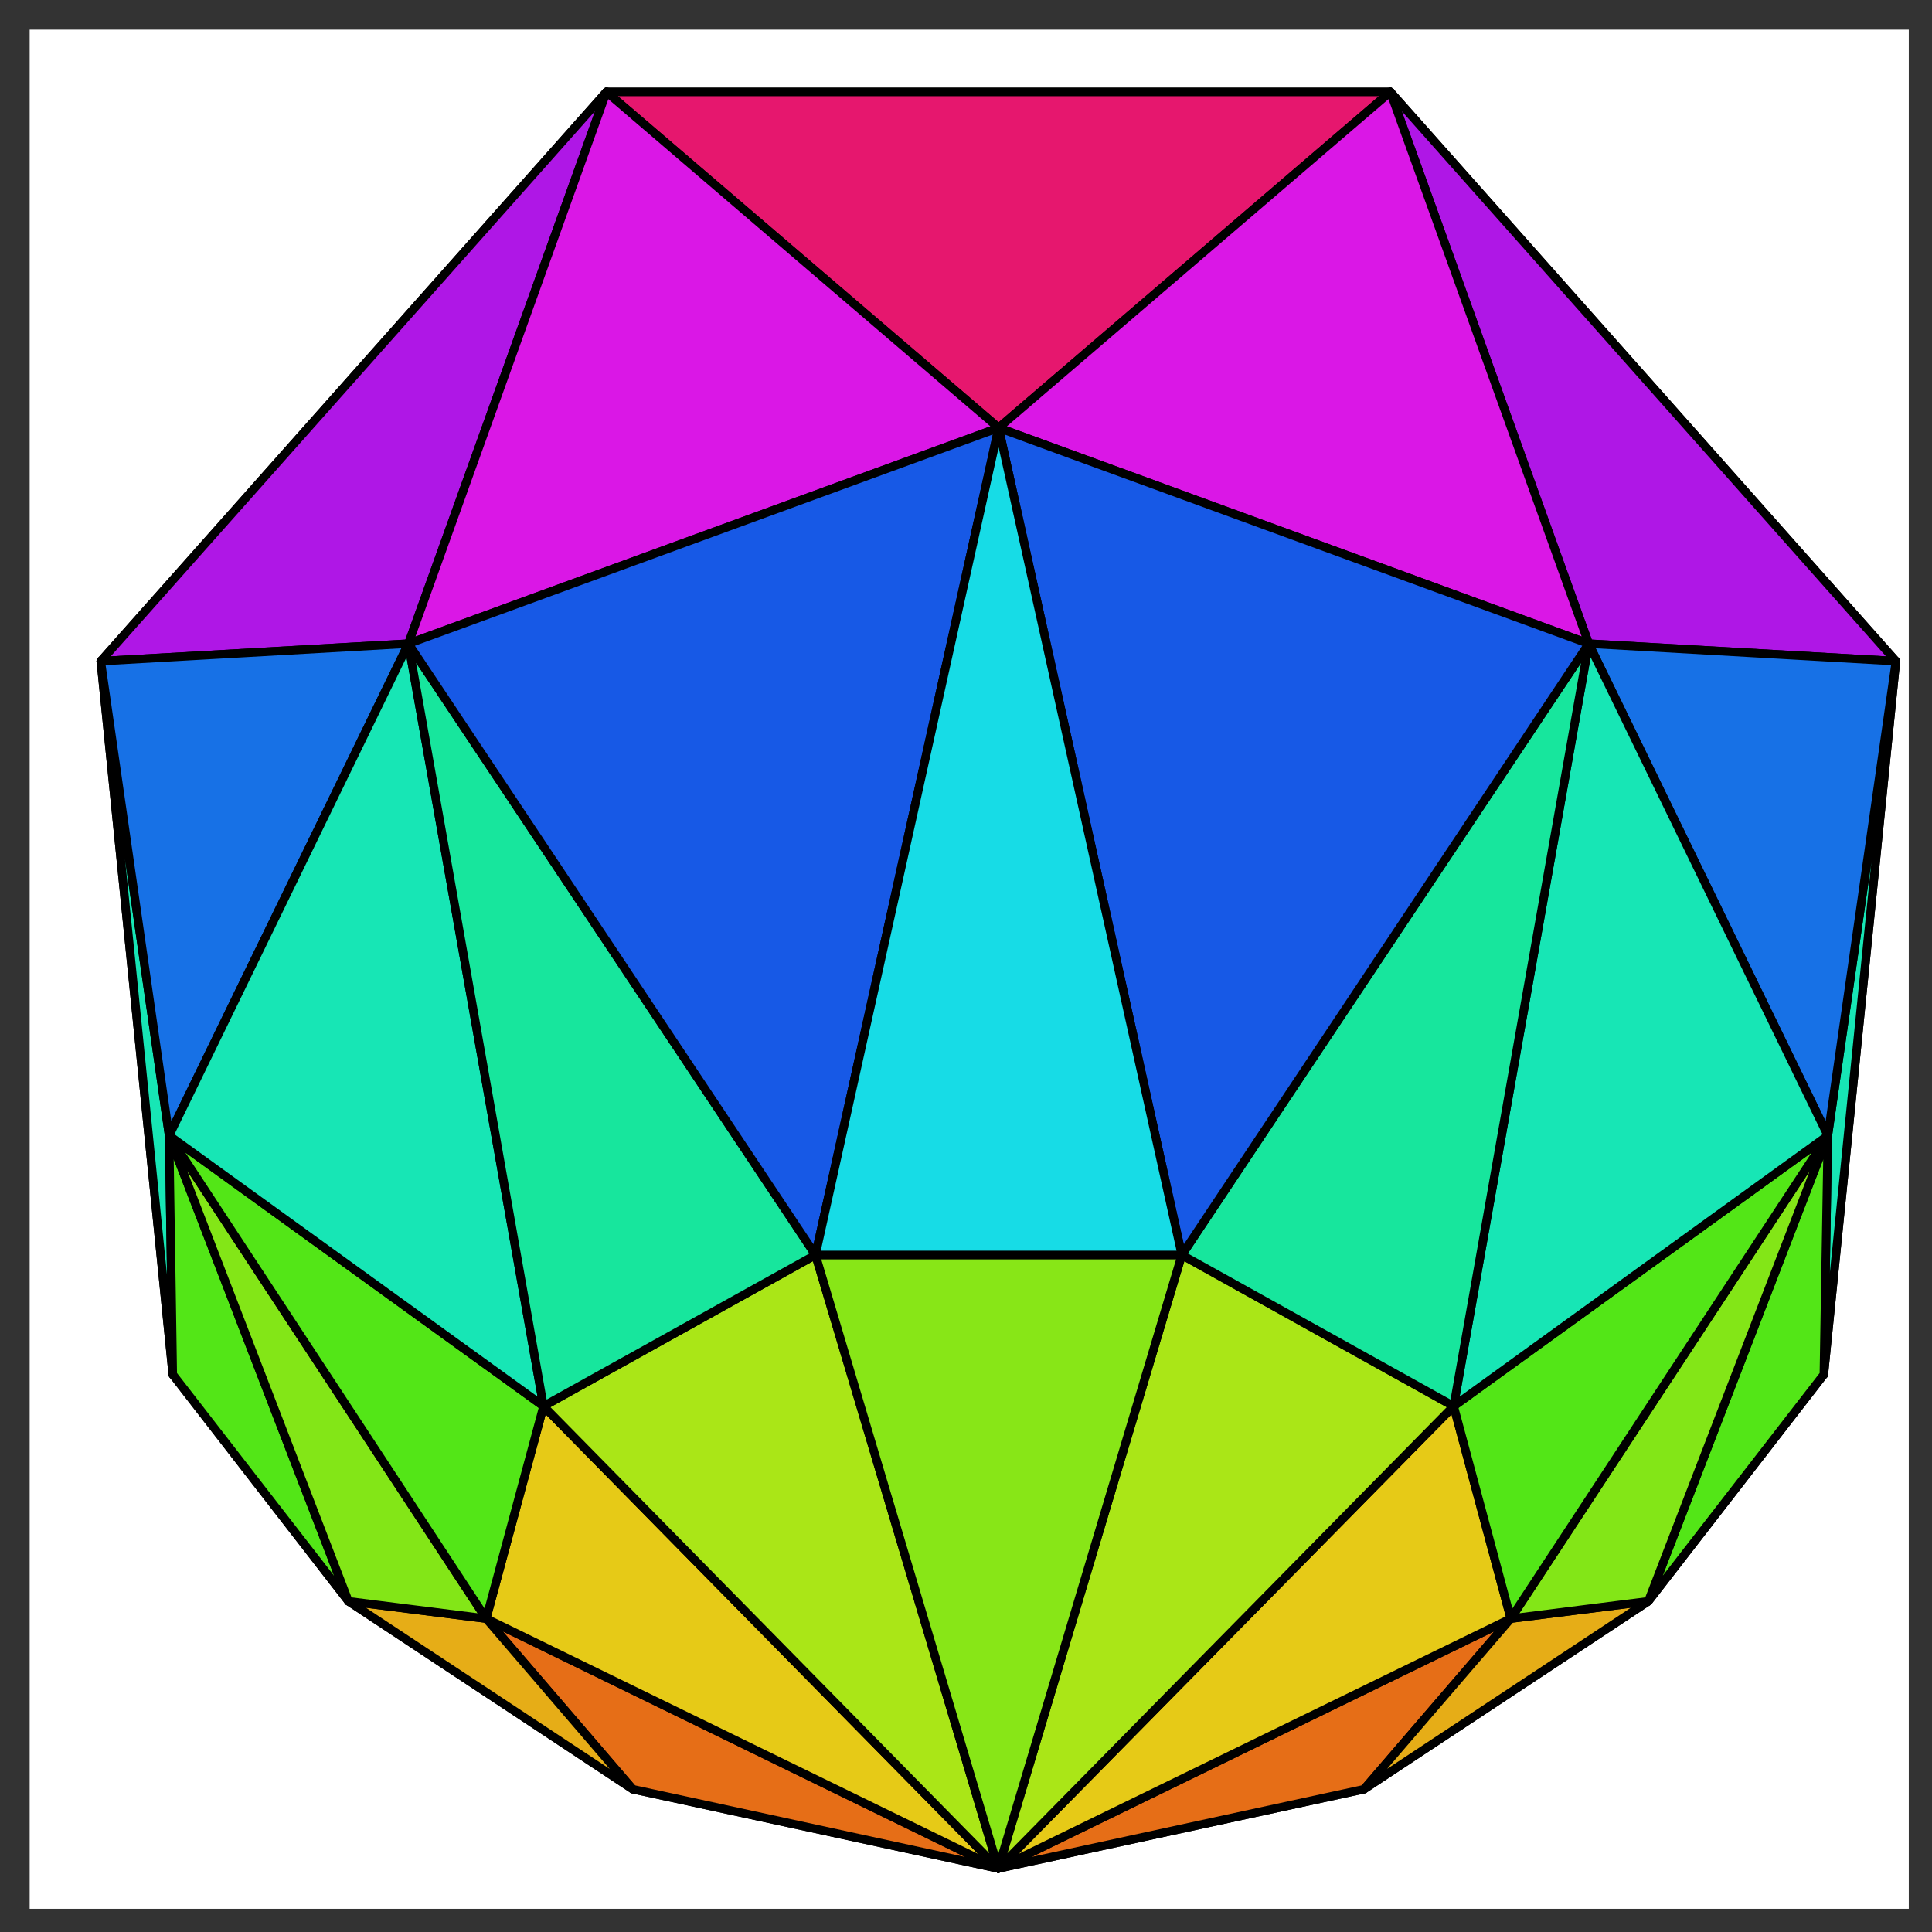 <?xml version="1.0" encoding="utf-8" standalone="no"?>
<!DOCTYPE svg PUBLIC "-//W3C//DTD SVG 1.1//EN"
  "http://www.w3.org/Graphics/SVG/1.1/DTD/svg11.dtd">
<!-- Created with matplotlib (http://matplotlib.org/) -->
<svg height="228pt" version="1.1" viewBox="0 0 228 228" width="228pt" xmlns="http://www.w3.org/2000/svg" xmlns:xlink="http://www.w3.org/1999/xlink">
 <rect x="0" y="0" width="228" height="228" fill="#333333" stroke="none"/>
 <defs>
  <style type="text/css">
*{stroke-linecap:butt;stroke-linejoin:round;}
  </style>
 </defs>
 <g id="figure_1">
  <g id="patch_1">
   <path d="M 0 228.76 
L 228.76 228.76 
L 228.76 0 
L 0 0 
z
" style="fill:none;"/>
  </g>
  <g id="patch_2">
   <path d="M 3.5 225.26 
L 225.26 225.26 
L 225.26 3.5 
L 3.5 3.5 
z
" style="fill:#ffffff;"/>
  </g>
  <g id="axes_1">
   <g id="Poly3DCollection_1">
    <path clip-path="url(#p9524a9ee95)" d="M 154.627 80.912 
L 117.777 131.211 
L 80.933 80.912 
z
" style="fill:#1771e6;stroke:#000000;"/>
    <path clip-path="url(#p9524a9ee95)" d="M 161.986 158.784 
L 117.777 131.211 
L 154.627 80.912 
z
" style="fill:#17e6b5;stroke:#000000;"/>
    <path clip-path="url(#p9524a9ee95)" d="M 117.777 131.211 
L 73.582 158.784 
L 80.933 80.912 
z
" style="fill:#17e6b5;stroke:#000000;"/>
    <path clip-path="url(#p9524a9ee95)" d="M 161.986 158.784 
L 134.189 182.884 
L 117.777 131.211 
z
" style="fill:#53e617;stroke:#000000;"/>
    <path clip-path="url(#p9524a9ee95)" d="M 117.777 131.211 
L 101.385 182.884 
L 73.582 158.784 
z
" style="fill:#53e617;stroke:#000000;"/>
    <path clip-path="url(#p9524a9ee95)" d="M 134.189 182.884 
L 101.385 182.884 
L 117.777 131.211 
z
" style="fill:#83e617;stroke:#000000;"/>
    <path clip-path="url(#p9524a9ee95)" d="M 80.933 80.912 
L 73.582 158.784 
L 42.913 143.135 
z
" style="fill:#17e69d;stroke:#000000;"/>
    <path clip-path="url(#p9524a9ee95)" d="M 192.666 143.135 
L 161.986 158.784 
L 154.627 80.912 
z
" style="fill:#17e69d;stroke:#000000;"/>
    <path clip-path="url(#p9524a9ee95)" d="M 154.627 80.912 
L 80.933 80.912 
L 117.795 17.147 
z
" style="fill:#af17e6;stroke:#000000;"/>
    <path clip-path="url(#p9524a9ee95)" d="M 80.933 80.912 
L 42.913 143.135 
L 38.087 57.502 
z
" style="fill:#1759e6;stroke:#000000;"/>
    <path clip-path="url(#p9524a9ee95)" d="M 192.666 143.135 
L 154.627 80.912 
L 197.505 57.502 
z
" style="fill:#1759e6;stroke:#000000;"/>
    <path clip-path="url(#p9524a9ee95)" d="M 134.189 182.884 
L 117.796 205.292 
L 101.385 182.884 
z
" style="fill:#e6ad17;stroke:#000000;"/>
    <path clip-path="url(#p9524a9ee95)" d="M 197.505 57.502 
L 154.627 80.912 
L 117.795 17.147 
z
" style="fill:#da17e6;stroke:#000000;"/>
    <path clip-path="url(#p9524a9ee95)" d="M 117.795 17.147 
L 80.933 80.912 
L 38.087 57.502 
z
" style="fill:#da17e6;stroke:#000000;"/>
    <path clip-path="url(#p9524a9ee95)" d="M 117.813 220.504 
L 134.189 182.884 
L 161.986 158.784 
z
" style="fill:#e6ca17;stroke:#000000;"/>
    <path clip-path="url(#p9524a9ee95)" d="M 101.385 182.884 
L 117.813 220.504 
L 73.582 158.784 
z
" style="fill:#e6ca17;stroke:#000000;"/>
    <path clip-path="url(#p9524a9ee95)" d="M 73.582 158.784 
L 117.813 220.504 
L 42.913 143.135 
z
" style="fill:#aae617;stroke:#000000;"/>
    <path clip-path="url(#p9524a9ee95)" d="M 117.813 220.504 
L 161.986 158.784 
L 192.666 143.135 
z
" style="fill:#aae617;stroke:#000000;"/>
    <path clip-path="url(#p9524a9ee95)" d="M 38.087 57.502 
L 42.913 143.135 
L 21.634 144.016 
z
" style="fill:#17dce6;stroke:#000000;"/>
    <path clip-path="url(#p9524a9ee95)" d="M 213.968 144.016 
L 192.666 143.135 
L 197.505 57.502 
z
" style="fill:#17dce6;stroke:#000000;"/>
    <path clip-path="url(#p9524a9ee95)" d="M 117.813 220.504 
L 117.796 205.292 
L 134.189 182.884 
z
" style="fill:#e66e17;stroke:#000000;"/>
    <path clip-path="url(#p9524a9ee95)" d="M 117.796 205.292 
L 117.813 220.504 
L 101.385 182.884 
z
" style="fill:#e66e17;stroke:#000000;"/>
    <path clip-path="url(#p9524a9ee95)" d="M 42.913 143.135 
L 117.813 220.504 
L 21.634 144.016 
z
" style="fill:#88e617;stroke:#000000;"/>
    <path clip-path="url(#p9524a9ee95)" d="M 117.813 220.504 
L 192.666 143.135 
L 213.968 144.016 
z
" style="fill:#88e617;stroke:#000000;"/>
    <path clip-path="url(#p9524a9ee95)" d="M 117.795 17.147 
L 38.087 57.502 
L 71.564 10.848 
z
" style="fill:#e6176e;stroke:#000000;"/>
    <path clip-path="url(#p9524a9ee95)" d="M 197.505 57.502 
L 117.795 17.147 
L 164.082 10.848 
z
" style="fill:#e6176e;stroke:#000000;"/>
    <path clip-path="url(#p9524a9ee95)" d="M 213.968 144.016 
L 197.505 57.502 
L 223.744 78.025 
z
" style="fill:#1759e6;stroke:#000000;"/>
    <path clip-path="url(#p9524a9ee95)" d="M 38.087 57.502 
L 21.634 144.016 
L 11.892 78.025 
z
" style="fill:#1759e6;stroke:#000000;"/>
    <path clip-path="url(#p9524a9ee95)" d="M 117.813 220.504 
L 213.968 144.016 
L 215.237 162.21 
z
" style="fill:#aae617;stroke:#000000;"/>
    <path clip-path="url(#p9524a9ee95)" d="M 21.634 144.016 
L 117.813 220.504 
L 20.39 162.21 
z
" style="fill:#aae617;stroke:#000000;"/>
    <path clip-path="url(#p9524a9ee95)" d="M 215.237 162.21 
L 213.968 144.016 
L 223.744 78.025 
z
" style="fill:#17e69d;stroke:#000000;"/>
    <path clip-path="url(#p9524a9ee95)" d="M 11.892 78.025 
L 21.634 144.016 
L 20.39 162.21 
z
" style="fill:#17e69d;stroke:#000000;"/>
    <path clip-path="url(#p9524a9ee95)" d="M 223.744 78.025 
L 197.505 57.502 
L 164.082 10.848 
z
" style="fill:#da17e6;stroke:#000000;"/>
    <path clip-path="url(#p9524a9ee95)" d="M 71.564 10.848 
L 38.087 57.502 
L 11.892 78.025 
z
" style="fill:#da17e6;stroke:#000000;"/>
    <path clip-path="url(#p9524a9ee95)" d="M 164.082 10.848 
L 117.795 17.147 
L 71.564 10.848 
z
" style="fill:#e6171c;stroke:#000000;"/>
    <path clip-path="url(#p9524a9ee95)" d="M 20.39 162.21 
L 117.813 220.504 
L 41.123 188.969 
z
" style="fill:#e6ca17;stroke:#000000;"/>
    <path clip-path="url(#p9524a9ee95)" d="M 117.813 220.504 
L 215.237 162.21 
L 194.52 188.969 
z
" style="fill:#e6ca17;stroke:#000000;"/>
    <path clip-path="url(#p9524a9ee95)" d="M 41.123 188.969 
L 117.813 220.504 
L 74.67 211.148 
z
" style="fill:#e66e17;stroke:#000000;"/>
    <path clip-path="url(#p9524a9ee95)" d="M 117.813 220.504 
L 194.52 188.969 
L 160.974 211.148 
z
" style="fill:#e66e17;stroke:#000000;"/>
    <path clip-path="url(#p9524a9ee95)" d="M 215.237 162.21 
L 223.744 78.025 
L 215.709 134.015 
z
" style="fill:#17e6b5;stroke:#000000;"/>
    <path clip-path="url(#p9524a9ee95)" d="M 11.892 78.025 
L 20.39 162.21 
L 19.957 134.015 
z
" style="fill:#17e6b5;stroke:#000000;"/>
    <path clip-path="url(#p9524a9ee95)" d="M 57.378 191.017 
L 74.67 211.148 
L 117.813 220.504 
z
" style="fill:#e66e17;stroke:#000000;"/>
    <path clip-path="url(#p9524a9ee95)" d="M 160.974 211.148 
L 178.289 191.017 
L 117.813 220.504 
z
" style="fill:#e66e17;stroke:#000000;"/>
    <path clip-path="url(#p9524a9ee95)" d="M 19.957 134.015 
L 20.39 162.21 
L 41.123 188.969 
z
" style="fill:#53e617;stroke:#000000;"/>
    <path clip-path="url(#p9524a9ee95)" d="M 194.52 188.969 
L 215.237 162.21 
L 215.709 134.015 
z
" style="fill:#53e617;stroke:#000000;"/>
    <path clip-path="url(#p9524a9ee95)" d="M 57.378 191.017 
L 41.123 188.969 
L 74.67 211.148 
z
" style="fill:#e6ad17;stroke:#000000;"/>
    <path clip-path="url(#p9524a9ee95)" d="M 160.974 211.148 
L 194.52 188.969 
L 178.289 191.017 
z
" style="fill:#e6ad17;stroke:#000000;"/>
    <path clip-path="url(#p9524a9ee95)" d="M 223.744 78.025 
L 164.082 10.848 
L 187.492 75.96 
z
" style="fill:#af17e6;stroke:#000000;"/>
    <path clip-path="url(#p9524a9ee95)" d="M 71.564 10.848 
L 11.892 78.025 
L 48.199 75.96 
z
" style="fill:#af17e6;stroke:#000000;"/>
    <path clip-path="url(#p9524a9ee95)" d="M 194.52 188.969 
L 215.709 134.015 
L 178.289 191.017 
z
" style="fill:#83e617;stroke:#000000;"/>
    <path clip-path="url(#p9524a9ee95)" d="M 19.957 134.015 
L 41.123 188.969 
L 57.378 191.017 
z
" style="fill:#83e617;stroke:#000000;"/>
    <path clip-path="url(#p9524a9ee95)" d="M 64.142 165.947 
L 57.378 191.017 
L 117.813 220.504 
z
" style="fill:#e6ca17;stroke:#000000;"/>
    <path clip-path="url(#p9524a9ee95)" d="M 178.289 191.017 
L 171.549 165.947 
L 117.813 220.504 
z
" style="fill:#e6ca17;stroke:#000000;"/>
    <path clip-path="url(#p9524a9ee95)" d="M 164.082 10.848 
L 71.564 10.848 
L 117.851 50.488 
z
" style="fill:#e6176e;stroke:#000000;"/>
    <path clip-path="url(#p9524a9ee95)" d="M 215.709 134.015 
L 223.744 78.025 
L 187.492 75.96 
z
" style="fill:#1771e6;stroke:#000000;"/>
    <path clip-path="url(#p9524a9ee95)" d="M 48.199 75.96 
L 11.892 78.025 
L 19.957 134.015 
z
" style="fill:#1771e6;stroke:#000000;"/>
    <path clip-path="url(#p9524a9ee95)" d="M 96.238 148.099 
L 64.142 165.947 
L 117.813 220.504 
z
" style="fill:#aae617;stroke:#000000;"/>
    <path clip-path="url(#p9524a9ee95)" d="M 171.549 165.947 
L 139.469 148.099 
L 117.813 220.504 
z
" style="fill:#aae617;stroke:#000000;"/>
    <path clip-path="url(#p9524a9ee95)" d="M 64.142 165.947 
L 19.957 134.015 
L 57.378 191.017 
z
" style="fill:#53e617;stroke:#000000;"/>
    <path clip-path="url(#p9524a9ee95)" d="M 178.289 191.017 
L 215.709 134.015 
L 171.549 165.947 
z
" style="fill:#53e617;stroke:#000000;"/>
    <path clip-path="url(#p9524a9ee95)" d="M 117.851 50.488 
L 71.564 10.848 
L 48.199 75.96 
z
" style="fill:#da17e6;stroke:#000000;"/>
    <path clip-path="url(#p9524a9ee95)" d="M 187.492 75.96 
L 164.082 10.848 
L 117.851 50.488 
z
" style="fill:#da17e6;stroke:#000000;"/>
    <path clip-path="url(#p9524a9ee95)" d="M 139.469 148.099 
L 96.238 148.099 
L 117.813 220.504 
z
" style="fill:#88e617;stroke:#000000;"/>
    <path clip-path="url(#p9524a9ee95)" d="M 48.199 75.96 
L 19.957 134.015 
L 64.142 165.947 
z
" style="fill:#17e6b5;stroke:#000000;"/>
    <path clip-path="url(#p9524a9ee95)" d="M 215.709 134.015 
L 187.492 75.96 
L 171.549 165.947 
z
" style="fill:#17e6b5;stroke:#000000;"/>
    <path clip-path="url(#p9524a9ee95)" d="M 96.238 148.099 
L 48.199 75.96 
L 64.142 165.947 
z
" style="fill:#17e69d;stroke:#000000;"/>
    <path clip-path="url(#p9524a9ee95)" d="M 171.549 165.947 
L 187.492 75.96 
L 139.469 148.099 
z
" style="fill:#17e69d;stroke:#000000;"/>
    <path clip-path="url(#p9524a9ee95)" d="M 117.851 50.488 
L 48.199 75.96 
L 96.238 148.099 
z
" style="fill:#1759e6;stroke:#000000;"/>
    <path clip-path="url(#p9524a9ee95)" d="M 187.492 75.96 
L 117.851 50.488 
L 139.469 148.099 
z
" style="fill:#1759e6;stroke:#000000;"/>
    <path clip-path="url(#p9524a9ee95)" d="M 139.469 148.099 
L 117.851 50.488 
L 96.238 148.099 
z
" style="fill:#17dce6;stroke:#000000;"/>
   </g>
  </g>
 </g>
 <defs>
  <clipPath id="p9524a9ee95">
   <rect height="221.76" width="221.76" x="3.5" y="3.5"/>
  </clipPath>
 </defs>
</svg>
